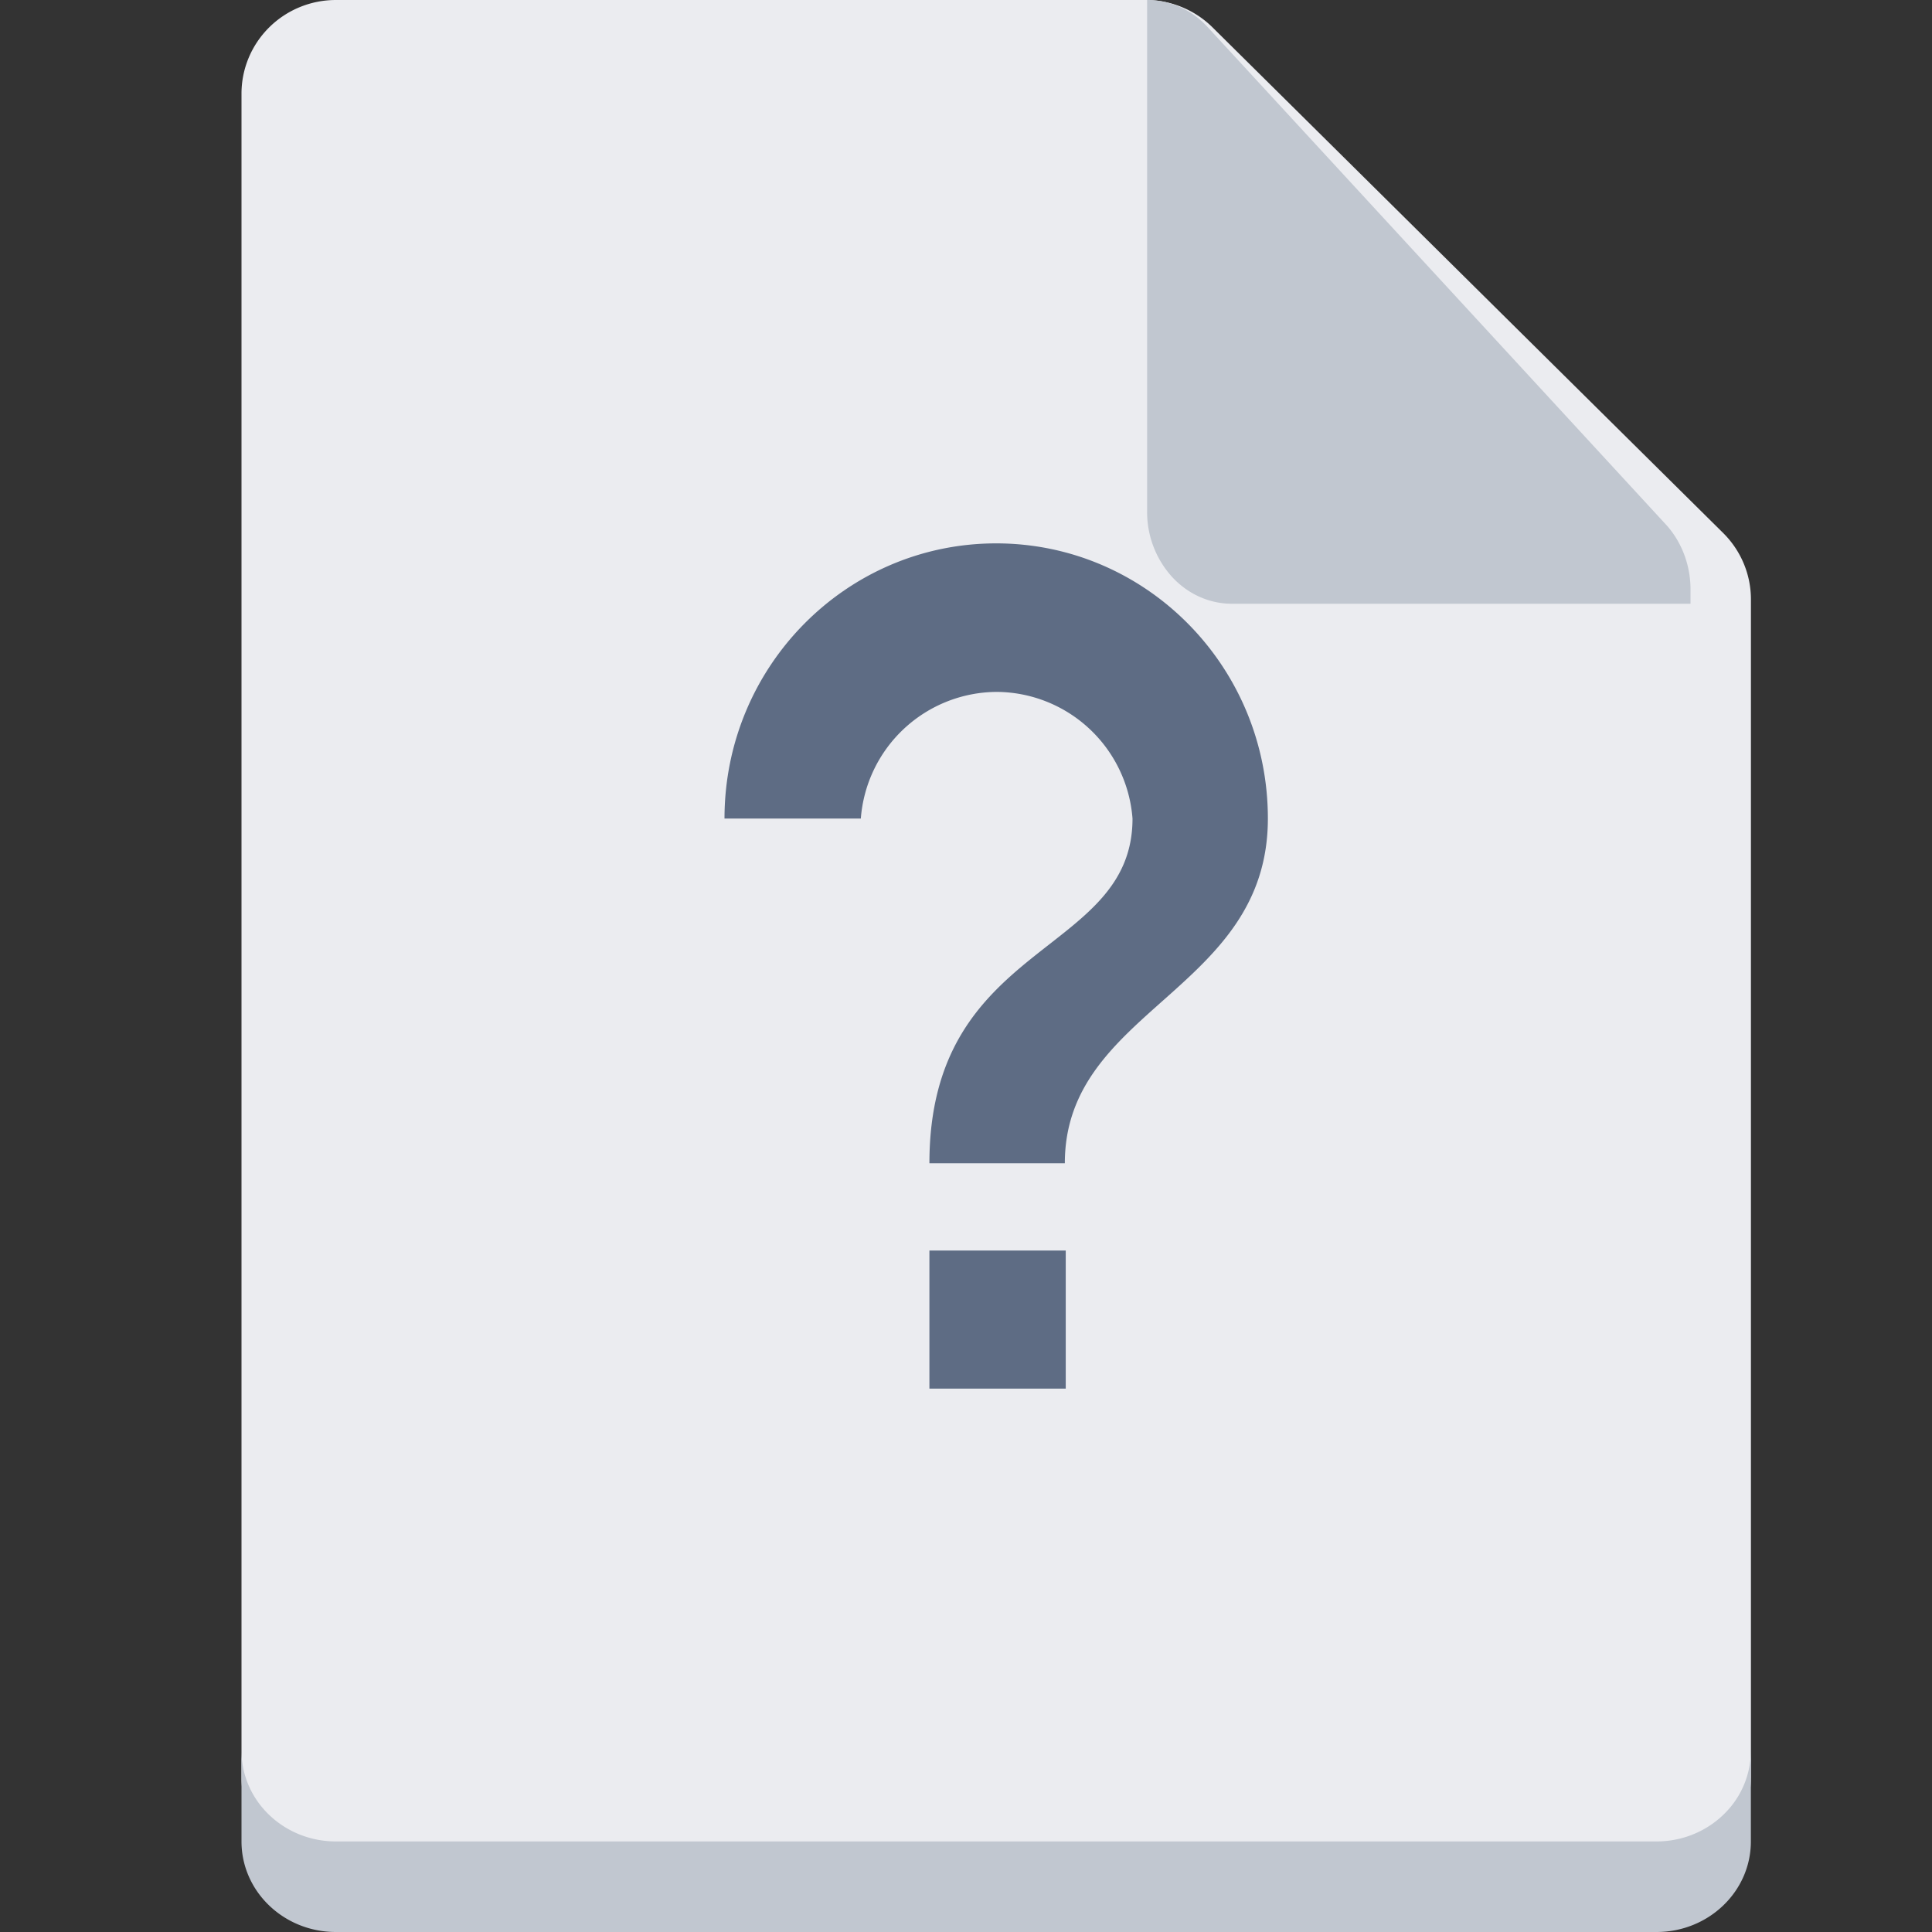 <svg class="icon"  viewBox="0 0 1024 1024" version="1.1" xmlns="http://www.w3.org/2000/svg"><rect x="0" y="0" width="1024" height="1024" fill="#333333" stroke="none"/><path d="M927.999 942.4c0 13.152-5.28 25.76-14.656 35.072-9.376 9.28-22.08 14.528-35.36 14.528H177.984c-13.248 0-25.952-5.216-35.328-14.528A49.408 49.408 0 0 1 128 942.4V49.601c0-13.152 5.28-25.76 14.656-35.072C152 5.249 164.736 0.001 177.984 0.001H607.039a50.24 50.24 0 0 1 35.52 14.4l270.976 268.32c9.344 9.376 14.56 22.048 14.496 35.2V942.4z" fill="#EBECF0" /><path d="M927.999 928v48c0 26.496-22.4 48-50.016 48H178.016C150.4 1024 128 1002.496 128 976V928c0 12.736 5.28 24.96 14.656 33.92 9.376 9.024 22.08 14.08 35.328 14.08h700.031c13.248 0 25.952-5.056 35.328-14.08A47.04 47.04 0 0 0 927.999 928z" fill="#C1C7D0" /><path d="M492.608 662.816h72.256V736h-72.256v-73.184zM528 288.001c-79.52 0-144 65.28-144 145.856h72.256a72.64 72.64 0 0 1 72-67.136 72.64 72.64 0 0 1 72 67.136c0 73.152-107.648 64.192-107.648 182.688h71.776c0-82.144 107.616-91.104 107.616-182.72C671.999 353.345 607.519 288.001 528 288.001z" fill="#5E6C84" /><path d="M895.999 313.153V320.001h-243.072c-11.904 0-23.36-5.12-31.776-14.304A51.104 51.104 0 0 1 607.999 271.137V0.001c11.936-0.064 23.424 5.024 31.904 14.176l243.52 264.32c8.224 9.28 12.768 21.76 12.576 34.656z" fill="#C1C7D0" /></svg>